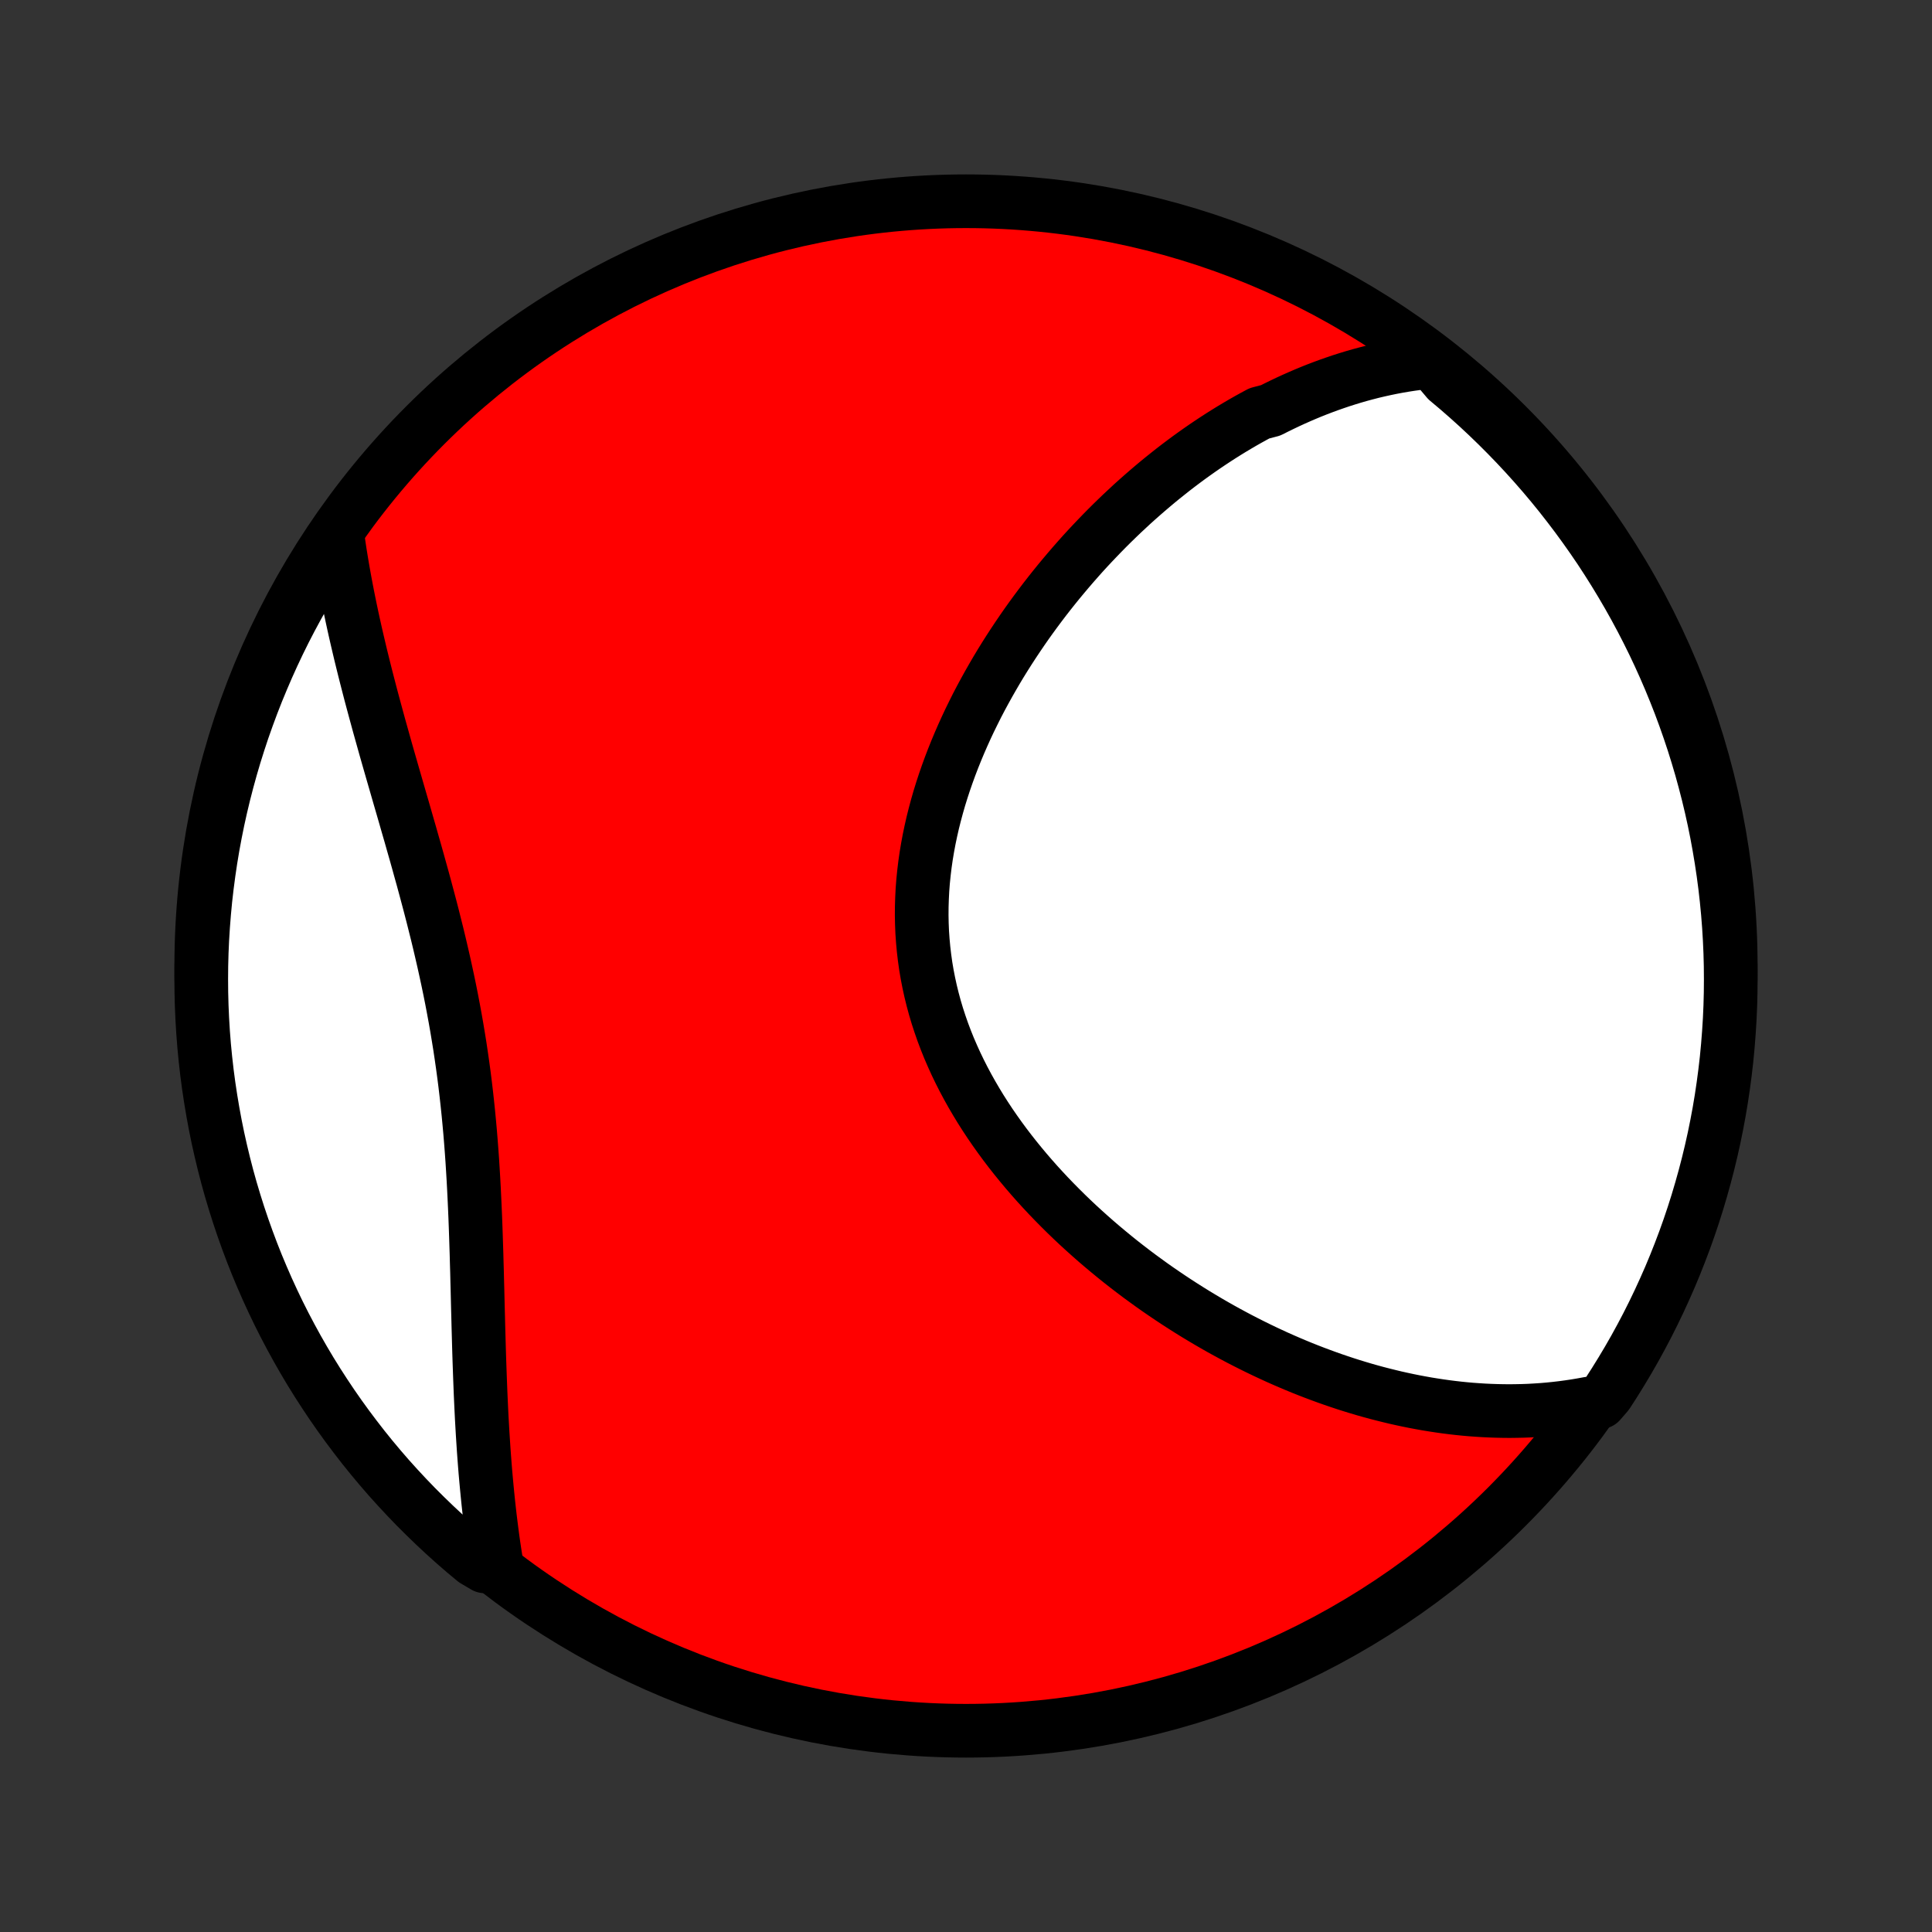 <?xml version="1.0" encoding="utf-8" standalone="no"?>
<!DOCTYPE svg PUBLIC "-//W3C//DTD SVG 1.1//EN"
  "http://www.w3.org/Graphics/SVG/1.1/DTD/svg11.dtd">
<!-- Created with matplotlib (http://matplotlib.org/) -->
<svg height="72pt" version="1.1" viewBox="0 0 72 72" width="72pt" xmlns="http://www.w3.org/2000/svg" xmlns:xlink="http://www.w3.org/1999/xlink">
 <rect x="0" y="0" width="72" height="72" fill="#333333" stroke="none"/>
 <defs>
  <style type="text/css">
*{stroke-linecap:butt;stroke-linejoin:round;}
  </style>
 </defs>
 <g id="figure_1">
  <g id="patch_1">
   <path d="
M0 72
L72 72
L72 0
L0 0
z
" style="fill:none;"/>
  </g>
  <g id="axes_1">
   <g id="PatchCollection_1">
    <defs>
     <path d="
M36 -7.5
C43.558 -7.5 50.808 -10.503 56.153 -15.848
C61.497 -21.192 64.5 -28.442 64.5 -36
C64.5 -43.558 61.497 -50.808 56.153 -56.153
C50.808 -61.497 43.558 -64.5 36 -64.5
C28.442 -64.5 21.192 -61.497 15.848 -56.153
C10.503 -50.808 7.5 -43.558 7.5 -36
C7.5 -28.442 10.503 -21.192 15.848 -15.848
C21.192 -10.503 28.442 -7.5 36 -7.5
z
" id="C0_0_a811fe30f3"/>
     <path d="
M53.356 -58.519
L53.102 -58.494
L52.849 -58.464
L52.599 -58.43
L52.352 -58.392
L52.106 -58.35
L51.862 -58.304
L51.62 -58.254
L51.381 -58.201
L51.143 -58.145
L50.907 -58.084
L50.673 -58.021
L50.441 -57.954
L50.211 -57.884
L49.982 -57.811
L49.755 -57.734
L49.529 -57.655
L49.306 -57.573
L49.083 -57.488
L48.862 -57.4
L48.643 -57.309
L48.425 -57.215
L48.208 -57.119
L47.993 -57.02
L47.779 -56.918
L47.566 -56.814
L47.354 -56.707
L46.935 -56.597
L46.727 -56.485
L46.519 -56.37
L46.313 -56.253
L46.108 -56.133
L45.904 -56.011
L45.701 -55.886
L45.499 -55.759
L45.298 -55.629
L45.098 -55.497
L44.898 -55.362
L44.7 -55.225
L44.502 -55.085
L44.305 -54.943
L44.109 -54.798
L43.914 -54.651
L43.719 -54.501
L43.526 -54.348
L43.332 -54.193
L43.14 -54.036
L42.949 -53.876
L42.758 -53.713
L42.568 -53.548
L42.378 -53.38
L42.189 -53.21
L42.002 -53.036
L41.814 -52.861
L41.628 -52.682
L41.442 -52.501
L41.257 -52.317
L41.073 -52.13
L40.89 -51.94
L40.707 -51.748
L40.525 -51.553
L40.344 -51.355
L40.165 -51.154
L39.986 -50.95
L39.808 -50.743
L39.631 -50.533
L39.455 -50.321
L39.28 -50.105
L39.106 -49.886
L38.934 -49.665
L38.763 -49.44
L38.593 -49.212
L38.425 -48.982
L38.258 -48.748
L38.093 -48.511
L37.93 -48.271
L37.768 -48.028
L37.608 -47.782
L37.45 -47.533
L37.294 -47.281
L37.141 -47.026
L36.99 -46.767
L36.841 -46.506
L36.695 -46.242
L36.551 -45.975
L36.41 -45.705
L36.273 -45.431
L36.138 -45.156
L36.007 -44.877
L35.88 -44.596
L35.756 -44.312
L35.636 -44.025
L35.52 -43.736
L35.408 -43.444
L35.301 -43.15
L35.198 -42.853
L35.1 -42.554
L35.007 -42.254
L34.92 -41.951
L34.838 -41.646
L34.761 -41.339
L34.691 -41.031
L34.626 -40.721
L34.568 -40.41
L34.516 -40.098
L34.471 -39.785
L34.433 -39.47
L34.401 -39.155
L34.377 -38.839
L34.361 -38.523
L34.351 -38.206
L34.349 -37.889
L34.355 -37.573
L34.368 -37.256
L34.39 -36.94
L34.419 -36.624
L34.456 -36.31
L34.5 -35.996
L34.553 -35.683
L34.614 -35.371
L34.682 -35.061
L34.758 -34.752
L34.841 -34.445
L34.932 -34.14
L35.031 -33.837
L35.136 -33.536
L35.249 -33.237
L35.368 -32.941
L35.495 -32.647
L35.627 -32.356
L35.766 -32.068
L35.911 -31.782
L36.062 -31.499
L36.218 -31.22
L36.38 -30.943
L36.546 -30.67
L36.718 -30.4
L36.894 -30.133
L37.075 -29.87
L37.26 -29.61
L37.449 -29.353
L37.642 -29.1
L37.838 -28.851
L38.038 -28.605
L38.24 -28.363
L38.446 -28.124
L38.654 -27.889
L38.865 -27.658
L39.078 -27.43
L39.294 -27.206
L39.511 -26.986
L39.73 -26.769
L39.951 -26.556
L40.173 -26.347
L40.398 -26.141
L40.623 -25.939
L40.849 -25.74
L41.077 -25.545
L41.305 -25.354
L41.534 -25.166
L41.764 -24.981
L41.995 -24.8
L42.227 -24.622
L42.458 -24.448
L42.691 -24.278
L42.923 -24.11
L43.156 -23.946
L43.389 -23.786
L43.623 -23.628
L43.856 -23.474
L44.09 -23.323
L44.324 -23.175
L44.558 -23.03
L44.792 -22.889
L45.026 -22.75
L45.259 -22.615
L45.493 -22.482
L45.727 -22.353
L45.96 -22.227
L46.194 -22.103
L46.427 -21.983
L46.661 -21.865
L46.894 -21.75
L47.127 -21.638
L47.36 -21.529
L47.593 -21.422
L47.825 -21.319
L48.058 -21.218
L48.29 -21.12
L48.523 -21.024
L48.755 -20.932
L48.987 -20.842
L49.22 -20.755
L49.452 -20.67
L49.684 -20.588
L49.916 -20.509
L50.148 -20.432
L50.381 -20.358
L50.613 -20.287
L50.845 -20.218
L51.078 -20.152
L51.31 -20.089
L51.543 -20.029
L51.776 -19.971
L52.009 -19.915
L52.242 -19.863
L52.476 -19.813
L52.709 -19.766
L52.944 -19.722
L53.178 -19.68
L53.413 -19.642
L53.648 -19.606
L53.883 -19.573
L54.119 -19.543
L54.355 -19.516
L54.592 -19.492
L54.829 -19.471
L55.067 -19.454
L55.306 -19.439
L55.544 -19.428
L55.784 -19.42
L56.024 -19.415
L56.265 -19.413
L56.506 -19.416
L56.748 -19.421
L56.991 -19.43
L57.235 -19.444
L57.479 -19.46
L57.724 -19.481
L57.97 -19.506
L58.217 -19.535
L58.464 -19.568
L58.713 -19.605
L58.962 -19.647
L59.212 -19.693
L59.627 -19.745
L59.901 -20.061
L60.168 -20.476
L60.428 -20.896
L60.681 -21.32
L60.926 -21.748
L61.163 -22.181
L61.393 -22.618
L61.615 -23.06
L61.829 -23.505
L62.035 -23.954
L62.234 -24.406
L62.424 -24.862
L62.606 -25.322
L62.781 -25.785
L62.947 -26.251
L63.105 -26.72
L63.254 -27.191
L63.395 -27.666
L63.528 -28.142
L63.653 -28.622
L63.769 -29.103
L63.877 -29.587
L63.976 -30.073
L64.067 -30.56
L64.149 -31.049
L64.222 -31.54
L64.287 -32.032
L64.344 -32.525
L64.391 -33.019
L64.43 -33.514
L64.461 -34.01
L64.483 -34.507
L64.496 -35.004
L64.5 -35.501
L64.496 -35.998
L64.483 -36.495
L64.461 -36.993
L64.431 -37.49
L64.392 -37.986
L64.344 -38.482
L64.288 -38.977
L64.223 -39.471
L64.149 -39.965
L64.067 -40.456
L63.977 -40.947
L63.878 -41.436
L63.77 -41.924
L63.654 -42.409
L63.529 -42.893
L63.397 -43.374
L63.255 -43.854
L63.106 -44.331
L62.948 -44.805
L62.782 -45.277
L62.608 -45.746
L62.425 -46.212
L62.235 -46.675
L62.037 -47.134
L61.831 -47.59
L61.617 -48.043
L61.395 -48.492
L61.165 -48.937
L60.928 -49.378
L60.683 -49.815
L60.43 -50.248
L60.17 -50.677
L59.903 -51.101
L59.629 -51.521
L59.347 -51.935
L59.058 -52.345
L58.762 -52.75
L58.459 -53.15
L58.15 -53.545
L57.834 -53.934
L57.511 -54.318
L57.181 -54.696
L56.845 -55.069
L56.502 -55.436
L56.154 -55.796
L55.799 -56.151
L55.438 -56.5
L55.072 -56.842
L54.699 -57.178
L54.321 -57.508
L53.937 -57.831
z
" id="C0_1_1bbc01a596"/>
     <path d="
M12.557 -52.186
L12.592 -51.93
L12.63 -51.672
L12.669 -51.413
L12.711 -51.152
L12.755 -50.889
L12.801 -50.626
L12.849 -50.36
L12.899 -50.093
L12.951 -49.824
L13.005 -49.554
L13.061 -49.282
L13.119 -49.008
L13.179 -48.732
L13.241 -48.454
L13.305 -48.175
L13.371 -47.894
L13.438 -47.611
L13.508 -47.325
L13.579 -47.039
L13.652 -46.75
L13.727 -46.459
L13.803 -46.166
L13.881 -45.872
L13.961 -45.575
L14.042 -45.277
L14.124 -44.976
L14.209 -44.673
L14.294 -44.369
L14.38 -44.062
L14.468 -43.754
L14.557 -43.444
L14.647 -43.131
L14.738 -42.817
L14.829 -42.501
L14.921 -42.183
L15.014 -41.863
L15.107 -41.541
L15.2 -41.217
L15.294 -40.892
L15.387 -40.564
L15.481 -40.235
L15.574 -39.904
L15.666 -39.572
L15.759 -39.238
L15.85 -38.902
L15.94 -38.565
L16.03 -38.226
L16.118 -37.886
L16.204 -37.544
L16.29 -37.201
L16.373 -36.857
L16.454 -36.511
L16.534 -36.164
L16.611 -35.816
L16.686 -35.468
L16.759 -35.118
L16.829 -34.767
L16.896 -34.415
L16.961 -34.063
L17.023 -33.71
L17.082 -33.356
L17.139 -33.002
L17.192 -32.647
L17.243 -32.292
L17.291 -31.937
L17.336 -31.582
L17.378 -31.226
L17.417 -30.871
L17.454 -30.516
L17.488 -30.161
L17.52 -29.806
L17.549 -29.452
L17.576 -29.098
L17.601 -28.745
L17.623 -28.393
L17.644 -28.041
L17.663 -27.691
L17.68 -27.341
L17.696 -26.993
L17.711 -26.646
L17.724 -26.3
L17.736 -25.956
L17.747 -25.613
L17.758 -25.272
L17.767 -24.932
L17.777 -24.594
L17.785 -24.258
L17.794 -23.924
L17.802 -23.591
L17.81 -23.261
L17.819 -22.933
L17.827 -22.607
L17.836 -22.282
L17.845 -21.96
L17.854 -21.641
L17.864 -21.323
L17.875 -21.008
L17.886 -20.695
L17.898 -20.384
L17.91 -20.076
L17.924 -19.77
L17.938 -19.467
L17.953 -19.165
L17.97 -18.866
L17.987 -18.57
L18.006 -18.276
L18.025 -17.984
L18.046 -17.695
L18.068 -17.408
L18.091 -17.123
L18.116 -16.841
L18.142 -16.561
L18.169 -16.283
L18.197 -16.008
L18.227 -15.735
L18.258 -15.463
L18.291 -15.195
L18.325 -14.928
L18.36 -14.664
L18.397 -14.401
L18.436 -14.141
L18.476 -13.883
L18.062 -13.627
L17.679 -13.853
L17.3 -14.169
L16.928 -14.492
L16.561 -14.822
L16.201 -15.158
L15.846 -15.501
L15.497 -15.849
L15.155 -16.204
L14.819 -16.565
L14.489 -16.931
L14.166 -17.304
L13.85 -17.682
L13.54 -18.066
L13.238 -18.456
L12.942 -18.85
L12.653 -19.25
L12.371 -19.655
L12.097 -20.065
L11.829 -20.48
L11.569 -20.899
L11.317 -21.323
L11.072 -21.752
L10.835 -22.185
L10.605 -22.622
L10.383 -23.063
L10.169 -23.509
L9.963 -23.957
L9.765 -24.41
L9.574 -24.866
L9.392 -25.326
L9.218 -25.789
L9.052 -26.255
L8.894 -26.724
L8.745 -27.195
L8.603 -27.67
L8.47 -28.147
L8.346 -28.626
L8.23 -29.108
L8.122 -29.591
L8.023 -30.077
L7.933 -30.564
L7.851 -31.053
L7.777 -31.544
L7.712 -32.036
L7.656 -32.529
L7.608 -33.023
L7.569 -33.518
L7.539 -34.014
L7.517 -34.511
L7.504 -35.008
L7.5 -35.505
L7.504 -36.002
L7.517 -36.5
L7.539 -36.997
L7.57 -37.494
L7.609 -37.99
L7.656 -38.486
L7.713 -38.981
L7.778 -39.476
L7.851 -39.969
L7.933 -40.461
L8.024 -40.951
L8.123 -41.44
L8.231 -41.928
L8.347 -42.413
L8.472 -42.897
L8.605 -43.379
L8.746 -43.858
L8.896 -44.335
L9.053 -44.809
L9.22 -45.281
L9.394 -45.75
L9.576 -46.216
L9.767 -46.678
L9.965 -47.138
L10.171 -47.594
L10.385 -48.047
L10.607 -48.496
L10.837 -48.941
L11.075 -49.382
L11.319 -49.819
L11.572 -50.252
L11.832 -50.681
L12.099 -51.105
z
" id="C0_2_0ba9d7c912"/>
    </defs>
    <g clip-path="url(#p1bffca34e9)">
     <use style="fill:#ff0000;stroke:#000000;stroke-width:2.0;" x="0.0" xlink:href="#C0_0_a811fe30f3" y="72.0"/>
    </g>
    <g clip-path="url(#p1bffca34e9)">
     <use style="fill:#ffffff;stroke:#000000;stroke-width:2.0;" x="0.0" xlink:href="#C0_1_1bbc01a596" y="72.0"/>
    </g>
    <g clip-path="url(#p1bffca34e9)">
     <use style="fill:#ffffff;stroke:#000000;stroke-width:2.0;" x="0.0" xlink:href="#C0_2_0ba9d7c912" y="72.0"/>
    </g>
   </g>
  </g>
 </g>
 <defs>
  <clipPath id="p1bffca34e9">
   <rect height="72.0" width="72.0" x="0.0" y="0.0"/>
  </clipPath>
 </defs>
</svg>
